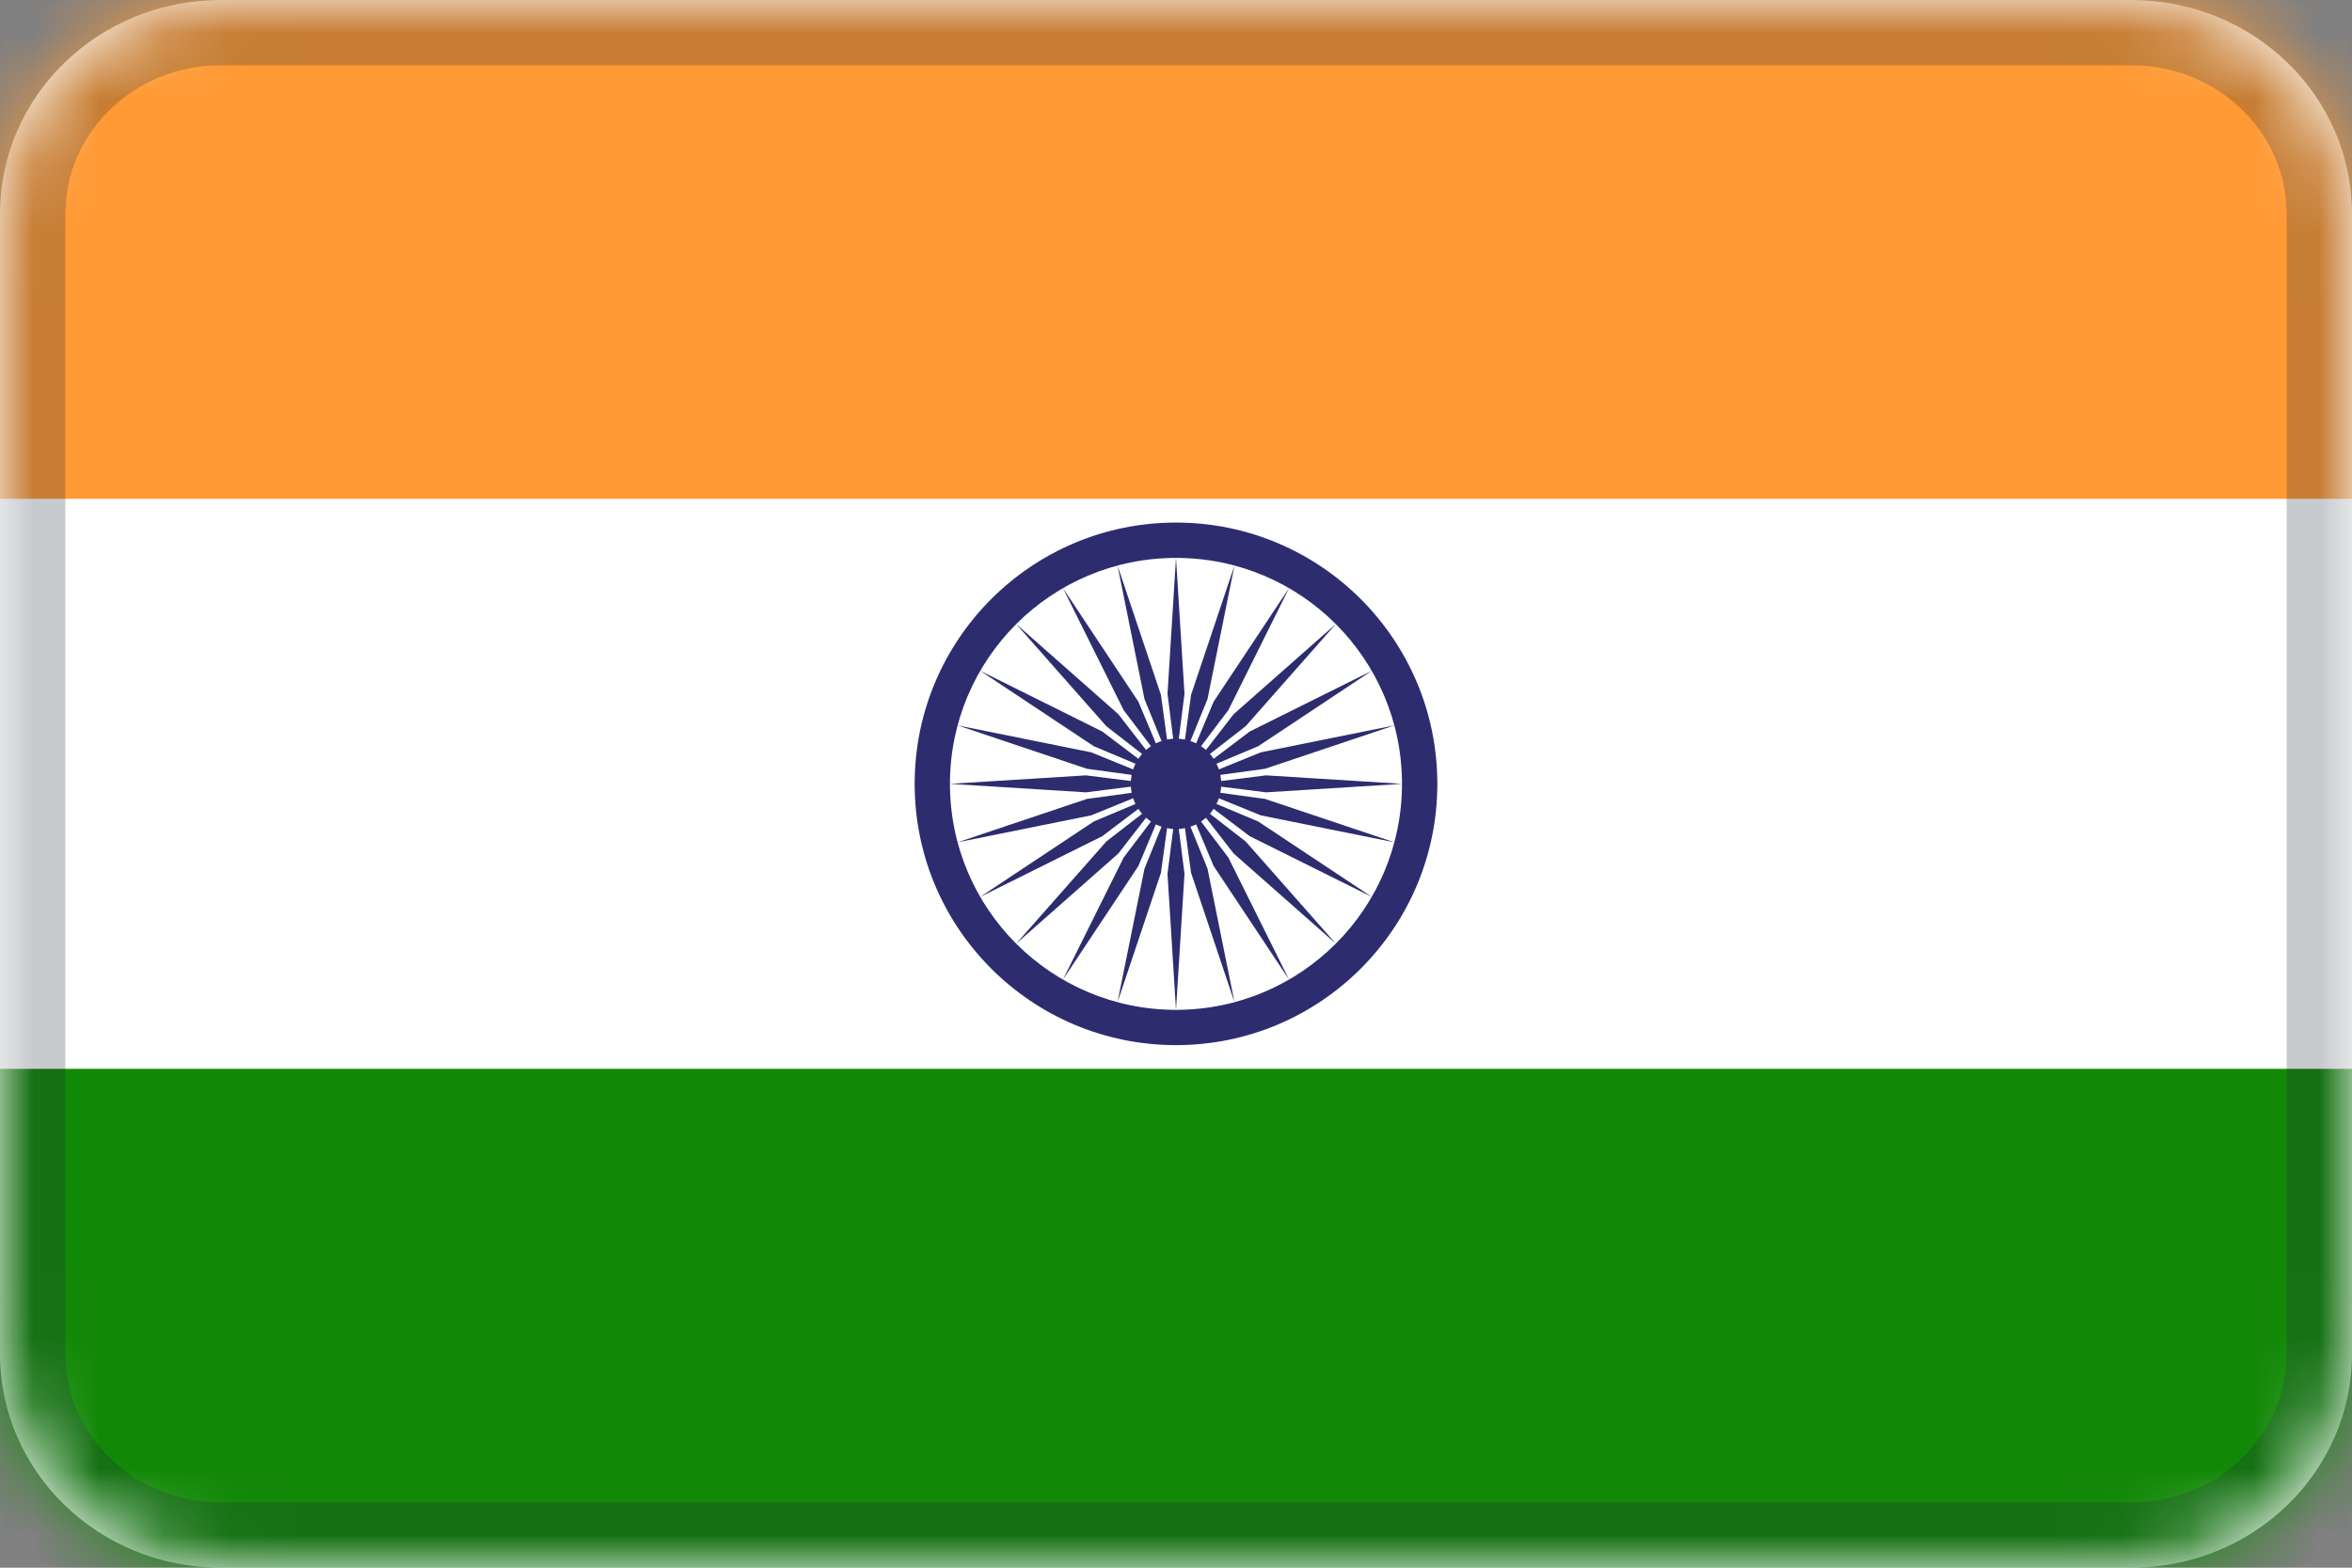 <svg width="36" height="24" viewBox="0 0 36 24" fill="none" xmlns="http://www.w3.org/2000/svg">
<rect x="0" y="0" width="36" height="24" fill="#808080" stroke="none"/>
<path fill-rule="evenodd" clip-rule="evenodd" d="M3.375 0H32.625C34.489 0 36 1.465 36 3.273V20.727C36 22.535 34.489 24 32.625 24H3.375C1.511 24 0 22.535 0 20.727V3.273C0 1.465 1.511 0 3.375 0Z" fill="#178A9E"/>
<path fill-rule="evenodd" clip-rule="evenodd" d="M3.375 0H32.625C34.489 0 36 1.465 36 3.273V20.727C36 22.535 34.489 24 32.625 24H3.375C1.511 24 0 22.535 0 20.727V3.273C0 1.465 1.511 0 3.375 0Z" fill="white"/>
<mask id="mask0_76_14085" style="mask-type:luminance" maskUnits="userSpaceOnUse" x="0" y="0" width="36" height="24">
<path fill-rule="evenodd" clip-rule="evenodd" d="M3.375 0H32.625C34.489 0 36 1.465 36 3.273V20.727C36 22.535 34.489 24 32.625 24H3.375C1.511 24 0 22.535 0 20.727V3.273C0 1.465 1.511 0 3.375 0Z" fill="white"/>
</mask>
<g mask="url(#mask0_76_14085)">
<path d="M17.779 11.344C17.749 11.354 17.72 11.366 17.692 11.38L17.424 10.742L16.27 9.004L17.199 10.872L17.617 11.424C17.591 11.441 17.566 11.46 17.542 11.481L17.118 10.934L15.554 9.554L16.934 11.118L17.481 11.542C17.46 11.566 17.441 11.591 17.424 11.617L16.872 11.199L15.004 10.27L16.742 11.424L17.38 11.692C17.366 11.72 17.354 11.749 17.344 11.779L16.703 11.518L14.658 11.105L16.636 11.769L17.322 11.863C17.316 11.894 17.311 11.925 17.309 11.957L16.622 11.87L14.54 12L16.622 12.13L17.309 12.043C17.311 12.075 17.316 12.106 17.322 12.137L16.636 12.231L14.658 12.895L16.703 12.482L17.344 12.221C17.354 12.251 17.366 12.28 17.38 12.308L16.742 12.576L15.004 13.73L16.872 12.801L17.424 12.383C17.441 12.409 17.46 12.434 17.481 12.458L16.934 12.882L15.554 14.446L17.118 13.066L17.542 12.519C17.566 12.54 17.591 12.559 17.617 12.576L17.199 13.128L16.27 14.996L17.424 13.258L17.692 12.62C17.72 12.634 17.749 12.646 17.779 12.656L17.518 13.297L17.105 15.342L17.769 13.364L17.863 12.678C17.894 12.684 17.925 12.689 17.957 12.691L17.87 13.378L18 15.46L18.13 13.378L18.043 12.691C18.075 12.689 18.106 12.684 18.137 12.678L18.231 13.364L18.895 15.342L18.482 13.297L18.221 12.656C18.251 12.646 18.28 12.634 18.308 12.62L18.576 13.258L19.73 14.996L18.801 13.128L18.383 12.576C18.409 12.559 18.434 12.54 18.458 12.519L18.882 13.066L20.446 14.446L19.066 12.882L18.519 12.458C18.54 12.434 18.559 12.409 18.576 12.383L19.128 12.801L20.996 13.73L19.258 12.576L18.62 12.308C18.634 12.28 18.646 12.251 18.656 12.221L19.297 12.482L21.342 12.895L19.364 12.231L18.678 12.137C18.684 12.106 18.689 12.075 18.691 12.043L19.378 12.13L21.459 12L19.378 11.87L18.691 11.957C18.689 11.925 18.684 11.894 18.678 11.863L19.364 11.769L21.342 11.105L19.297 11.518L18.656 11.779C18.646 11.749 18.634 11.72 18.62 11.692L19.258 11.424L20.996 10.27L19.128 11.199L18.576 11.617C18.559 11.591 18.54 11.566 18.519 11.542L19.066 11.118L20.446 9.554L18.882 10.934L18.458 11.481C18.434 11.46 18.409 11.441 18.383 11.424L18.801 10.872L19.73 9.004L18.576 10.742L18.308 11.38C18.28 11.366 18.251 11.354 18.221 11.344L18.482 10.703L18.895 8.658L18.231 10.636L18.137 11.322C18.106 11.316 18.075 11.311 18.043 11.309L18.13 10.622L18 8.541L17.87 10.622L17.957 11.309C17.925 11.311 17.894 11.316 17.863 11.322L17.769 10.636L17.105 8.658L17.518 10.703L17.779 11.344Z" fill="#2C2C6F"/>
<path fill-rule="evenodd" clip-rule="evenodd" d="M18 16C20.209 16 22 14.209 22 12C22 9.791 20.209 8 18 8C15.791 8 14 9.791 14 12C14 14.209 15.791 16 18 16ZM18 15.46C19.911 15.46 21.459 13.911 21.459 12C21.459 10.089 19.911 8.541 18 8.541C17.045 8.541 16.18 8.928 15.554 9.554C14.928 10.18 14.54 11.045 14.54 12C14.54 13.911 16.089 15.46 18 15.46Z" fill="#2C2C6F"/>
<path d="M0 16.363H36V23.045C36 23.573 35.496 24 34.875 24H1.125C0.504 24 0 23.573 0 23.045V16.363Z" fill="#128807"/>
<path d="M1.125 0H34.875C35.496 0 36 0.427 36 0.955V7.636H0V0.955C0 0.427 0.504 0 1.125 0Z" fill="#FF9933"/>
<path d="M3.375 0.5H32.625C34.227 0.5 35.5 1.756 35.5 3.273V20.727C35.5 22.244 34.227 23.5 32.625 23.5H3.375C1.773 23.5 0.5 22.244 0.5 20.727V3.273C0.5 1.756 1.773 0.5 3.375 0.5Z" stroke="#222E3A" stroke-opacity="0.25"/>
</g>
</svg>
